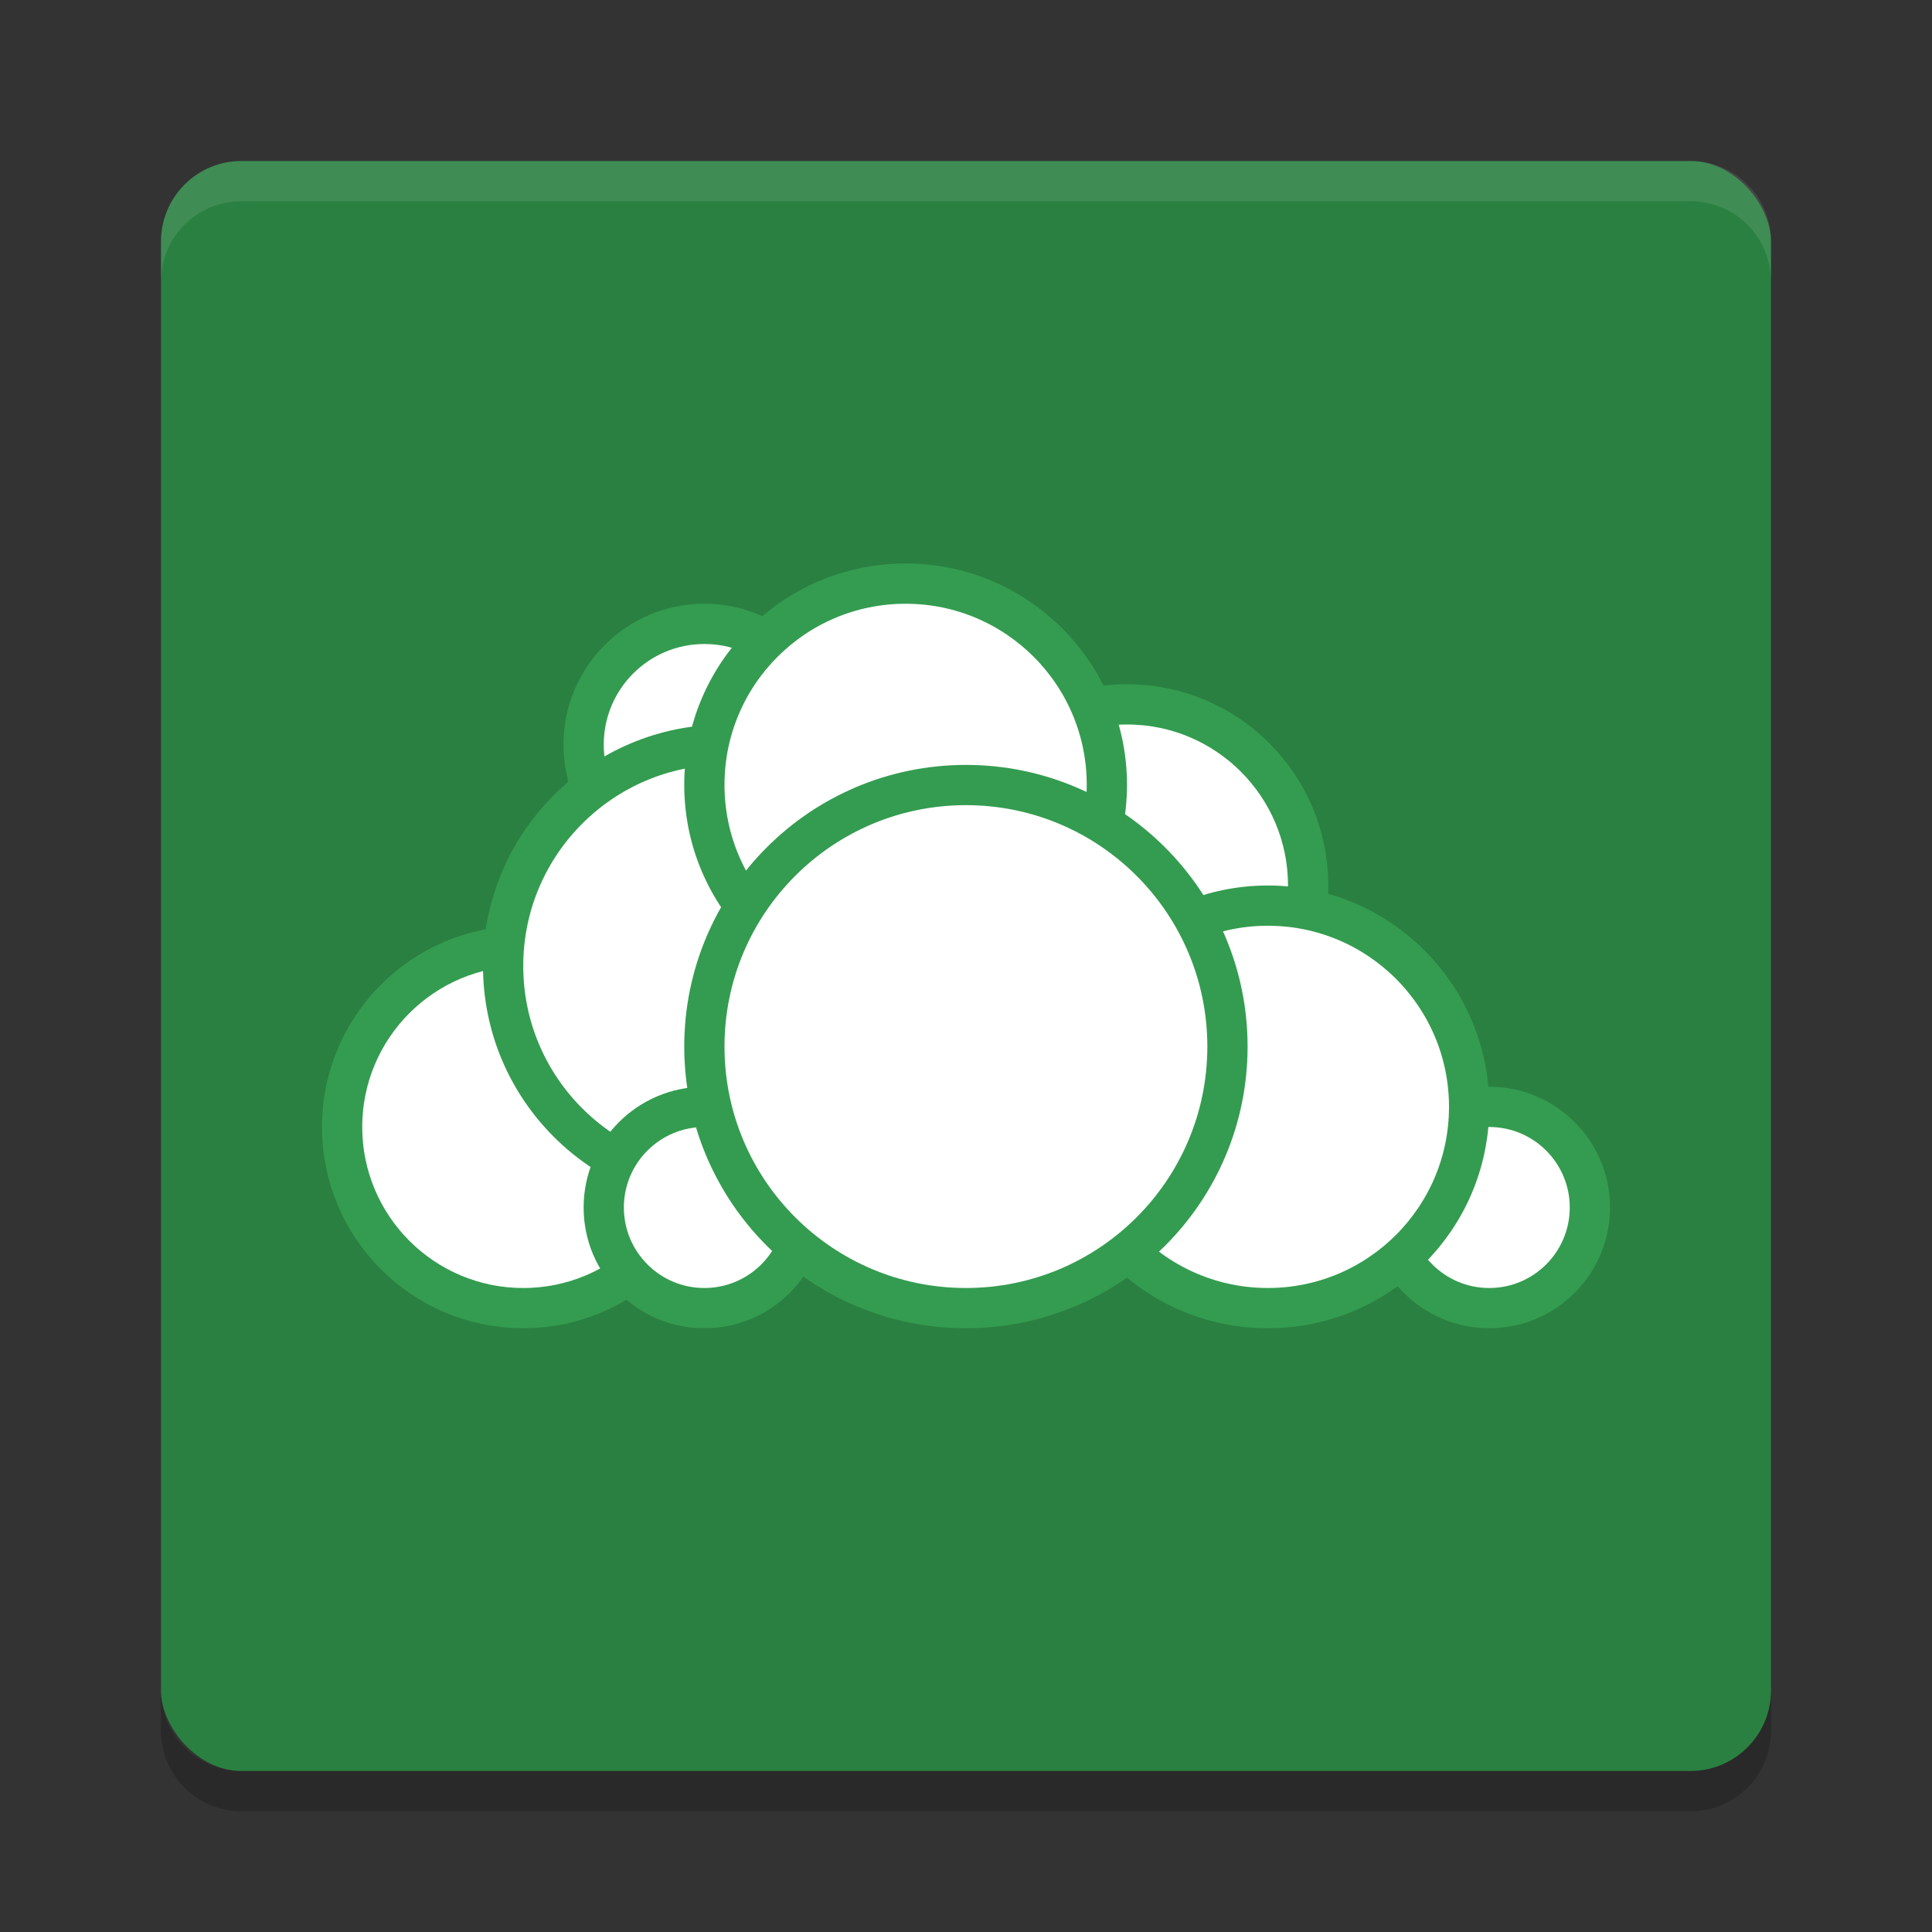 <?xml version="1.0" encoding="UTF-8" standalone="no"?>
<svg
   xmlns:dc="http://purl.org/dc/elements/1.1/"
   xmlns:cc="http://creativecommons.org/ns#"
   xmlns:rdf="http://www.w3.org/1999/02/22-rdf-syntax-ns#"
   xmlns:svg="http://www.w3.org/2000/svg"
   xmlns="http://www.w3.org/2000/svg"
   xmlns:sodipodi="http://sodipodi.sourceforge.net/DTD/sodipodi-0.dtd"
   xmlns:inkscape="http://www.inkscape.org/namespaces/inkscape"
   width="48"
   height="48"
   version="1"
   id="svg26"
   sodipodi:docname="owncloud.svg"
   inkscape:version="0.92.5 (2060ec1f9f, 2020-04-08)">
  <rect width="100%" height="100%" fill="#333333" stroke="none"/>
  <defs
     id="defs30" />
  <sodipodi:namedview
     pagecolor="#fefefe"
     bordercolor="#33994e"
     borderopacity="1"
     objecttolerance="10"
     gridtolerance="10"
     guidetolerance="10"
     inkscape:pageopacity="0"
     inkscape:pageshadow="2"
     inkscape:window-width="765"
     inkscape:window-height="480"
     id="namedview28"
     showgrid="false"
     inkscape:zoom="3.4766083"
     inkscape:cx="13.042278"
     inkscape:cy="25.071862"
     inkscape:window-x="0"
     inkscape:window-y="28"
     inkscape:window-maximized="0"
     inkscape:current-layer="svg26" />
  <rect
     fill="#26703a"
     width="40"
     height="40"
     x="4"
     y="4"
     rx="2"
     ry="2"
     id="rect2"
     style="fill:#2a8041;fill-opacity:1" />
  <path
     fill="#fff"
     opacity=".1"
     d="m6 4c-1.108 0-2 0.892-2 2v1c0-1.108 0.892-2 2-2h36c1.108 0 2 0.892 2 2v-1c0-1.108-0.892-2-2-2h-36z"
     id="path4" />
  <path
     opacity=".2"
     d="m6 45c-1.108 0-2-0.892-2-2v-1c0 1.108 0.892 2 2 2h36c1.108 0 2-0.892 2-2v1c0 1.108-0.892 2-2 2h-36z"
     id="path6" />
  <circle
     fill="#fff"
     stroke="#26703a"
     stroke-linecap="round"
     stroke-linejoin="round"
     cx="28"
     cy="22"
     r="4.5"
     id="circle8"
     style="stroke:#349c50;stroke-opacity:1" />
  <circle
     fill="#fff"
     stroke="#26703a"
     stroke-linecap="round"
     stroke-linejoin="round"
     cx="37"
     cy="30"
     r="2.5"
     id="circle10"
     style="stroke:#349c50;stroke-opacity:1" />
  <circle
     fill="#fff"
     stroke="#26703a"
     stroke-linecap="round"
     stroke-linejoin="round"
     cx="31.5"
     cy="27.5"
     r="5"
     id="circle12"
     style="stroke:#349c50;stroke-opacity:1" />
  <circle
     fill="#fff"
     stroke="#26703a"
     stroke-linecap="round"
     stroke-linejoin="round"
     cx="13"
     cy="28"
     r="4.5"
     id="circle14"
     style="stroke:#349c50;stroke-opacity:1" />
  <circle
     fill="#fff"
     stroke="#26703a"
     stroke-linecap="round"
     stroke-linejoin="round"
     cx="17.5"
     cy="18.5"
     r="3"
     id="circle16"
     style="stroke:#349c50;stroke-opacity:1" />
  <circle
     fill="#fff"
     stroke="#26703a"
     stroke-linecap="round"
     stroke-linejoin="round"
     cx="18"
     cy="24"
     r="5.5"
     id="circle18"
     style="stroke:#349c50;stroke-opacity:1" />
  <circle
     fill="#fff"
     stroke="#26703a"
     stroke-linecap="round"
     stroke-linejoin="round"
     cx="17.5"
     cy="30"
     r="2.5"
     id="circle20"
     style="stroke:#349c50;stroke-opacity:1" />
  <circle
     fill="#fff"
     stroke="#26703a"
     stroke-linecap="round"
     stroke-linejoin="round"
     cx="22.5"
     cy="19.5"
     r="5"
     id="circle22"
     style="stroke:#349c50;stroke-opacity:1" />
  <circle
     fill="#fff"
     stroke="#26703a"
     stroke-linecap="round"
     stroke-linejoin="round"
     cx="23.998"
     cy="26.002"
     r="6.498"
     id="circle24"
     style="stroke:#349c50;stroke-opacity:1" />
</svg>
